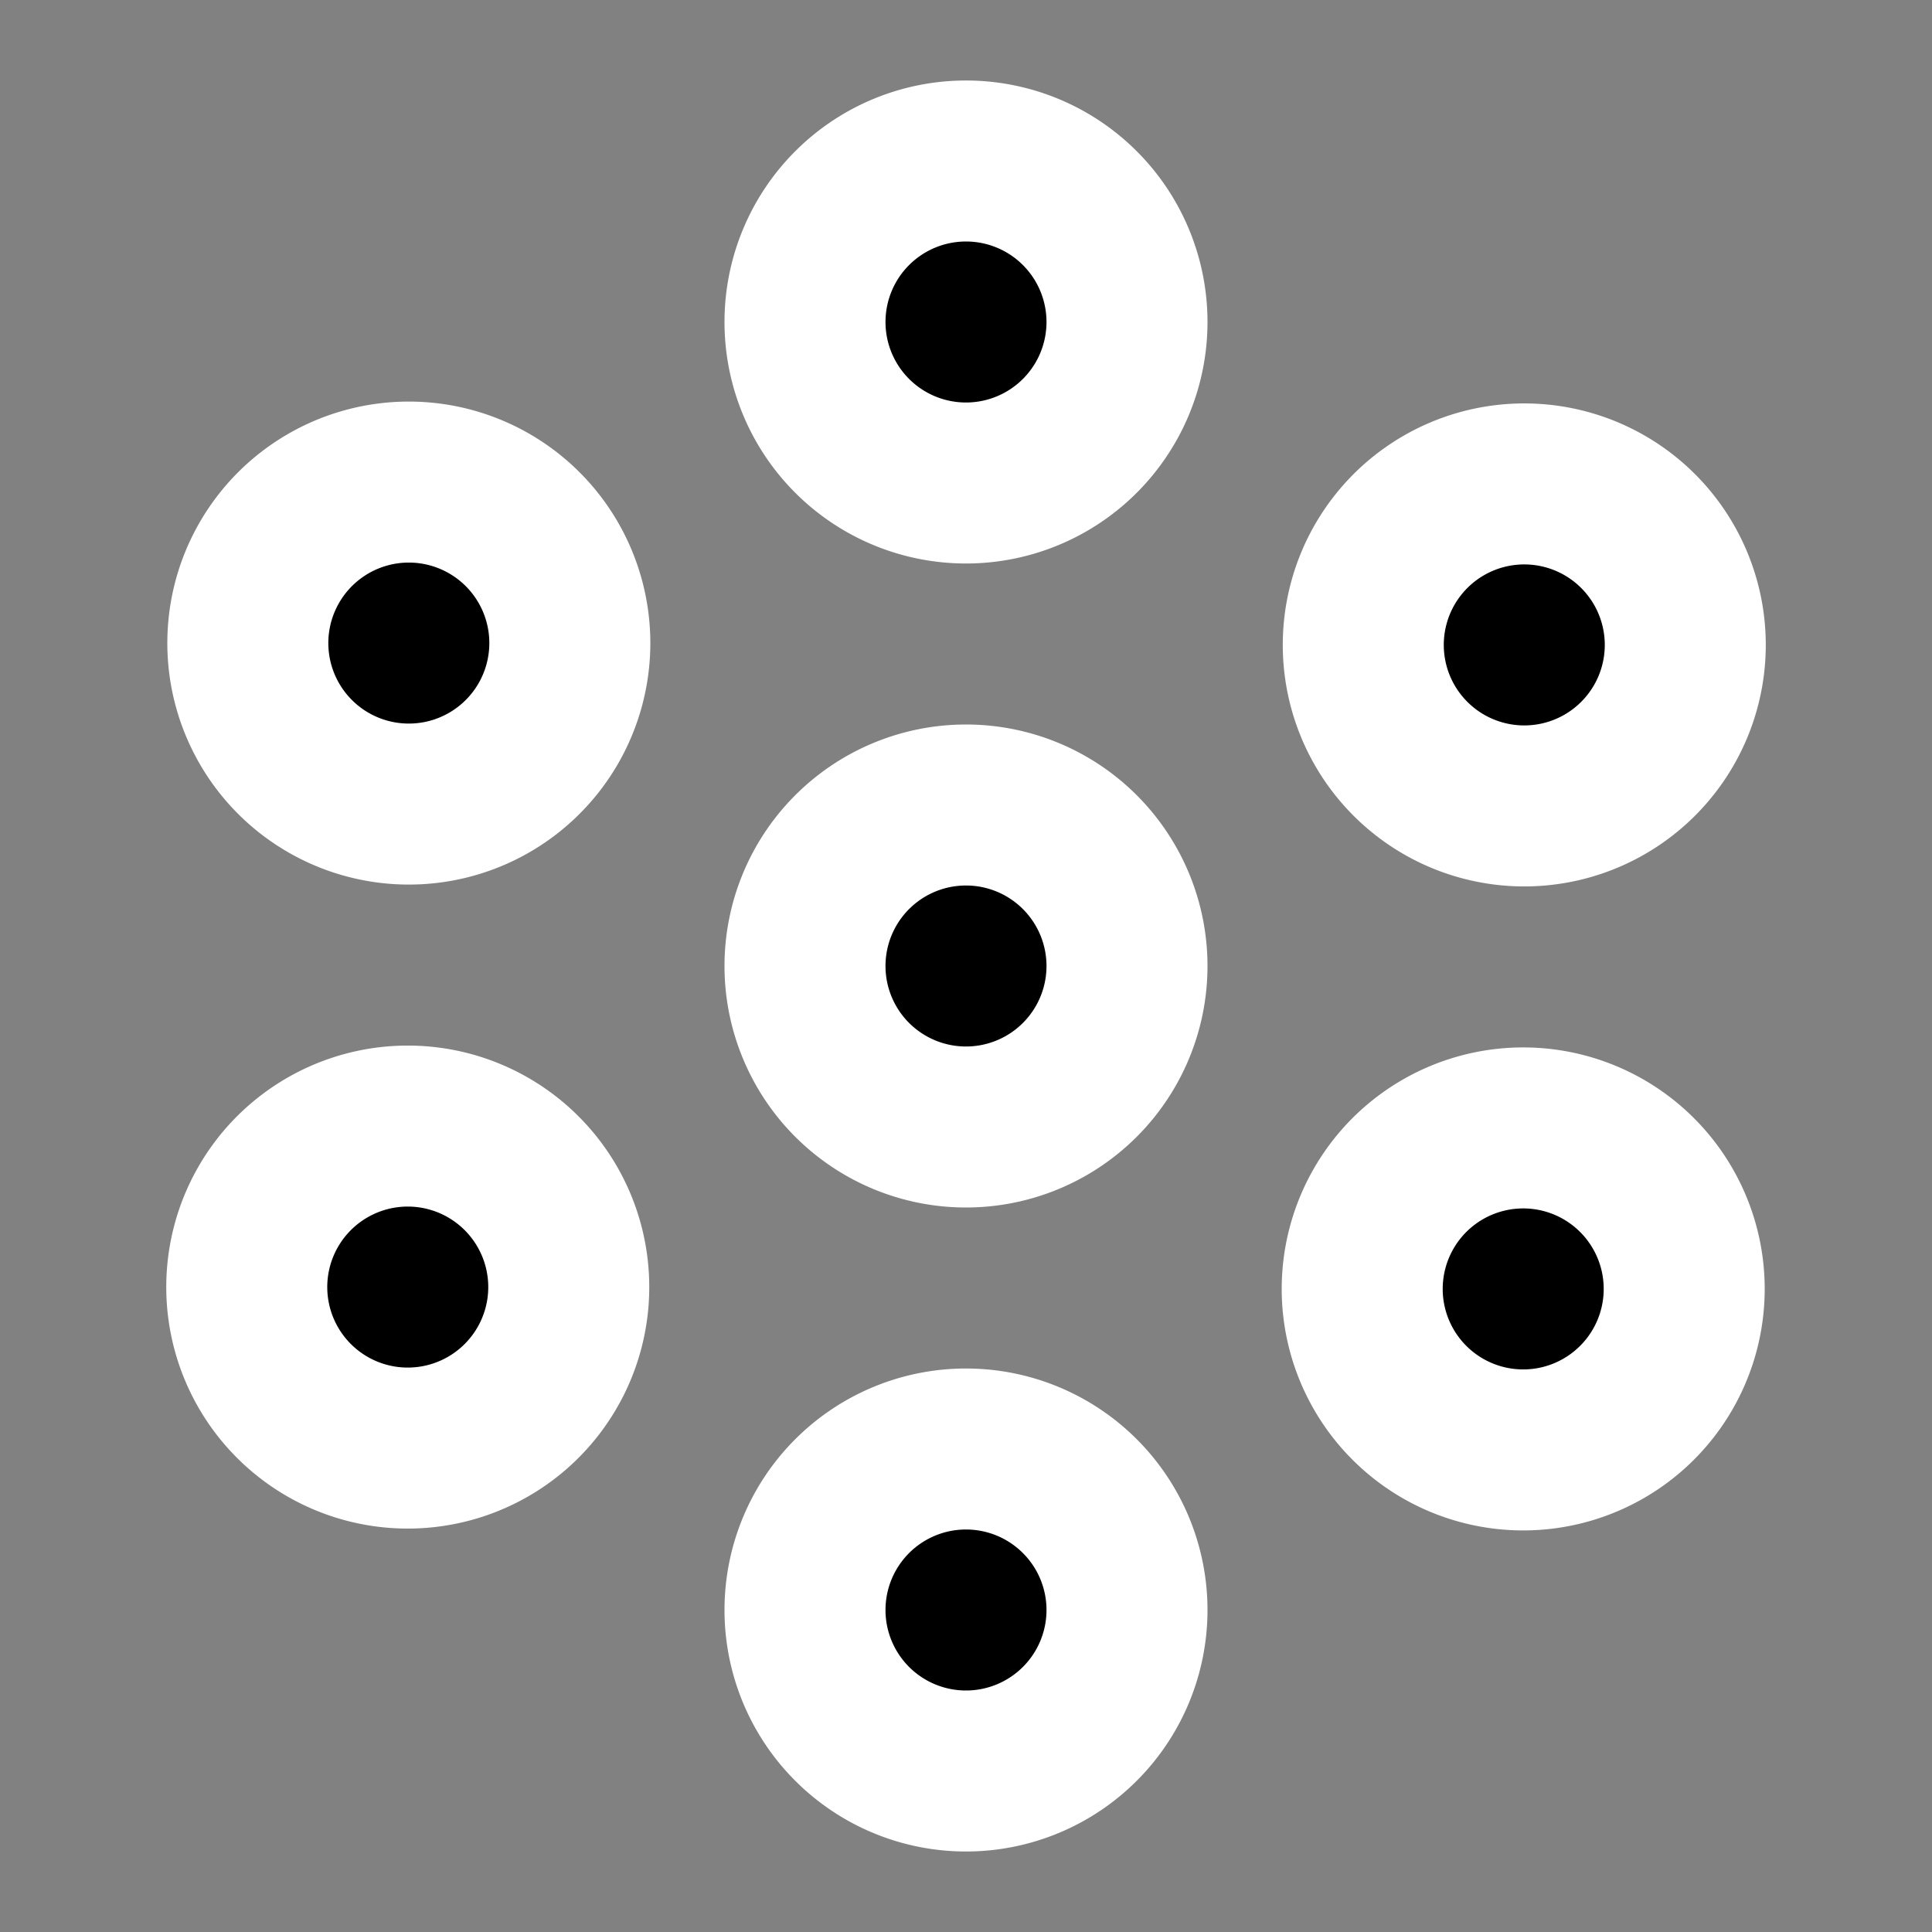 <svg fill="none" viewBox="0 0 48 48" xmlns="http://www.w3.org/2000/svg"><rect x="0" y="0" width="48" height="48" fill="#808080" stroke="none"/><path fill="#ffffff" fill-opacity=".01" d="M0 0h48v48H0z" class="fill-ffffff"></path><path clip-rule="evenodd" d="M24 12a4 4 0 1 0 0-8 4 4 0 0 0 0 8ZM24 28a4 4 0 1 0 0-8 4 4 0 0 0 0 8ZM34.393 18a4 4 0 1 0 6.928-4 4 4 0 0 0-6.928 4ZM34.393 30a4 4 0 1 0 6.928 4 4 4 0 0 0-6.928-4ZM24 36a4 4 0 1 0 0 8 4 4 0 0 0 0-8ZM13.608 30a4 4 0 1 0-6.928 4 4 4 0 0 0 6.928-4ZM13.608 18a4 4 0 1 0-6.928-4 4 4 0 0 0 6.928 4Z" fill="#000000" fill-rule="evenodd" stroke="#ffffff" stroke-linecap="round" stroke-linejoin="round" stroke-width="4" class="fill-2f88ff stroke-000000"></path></svg>